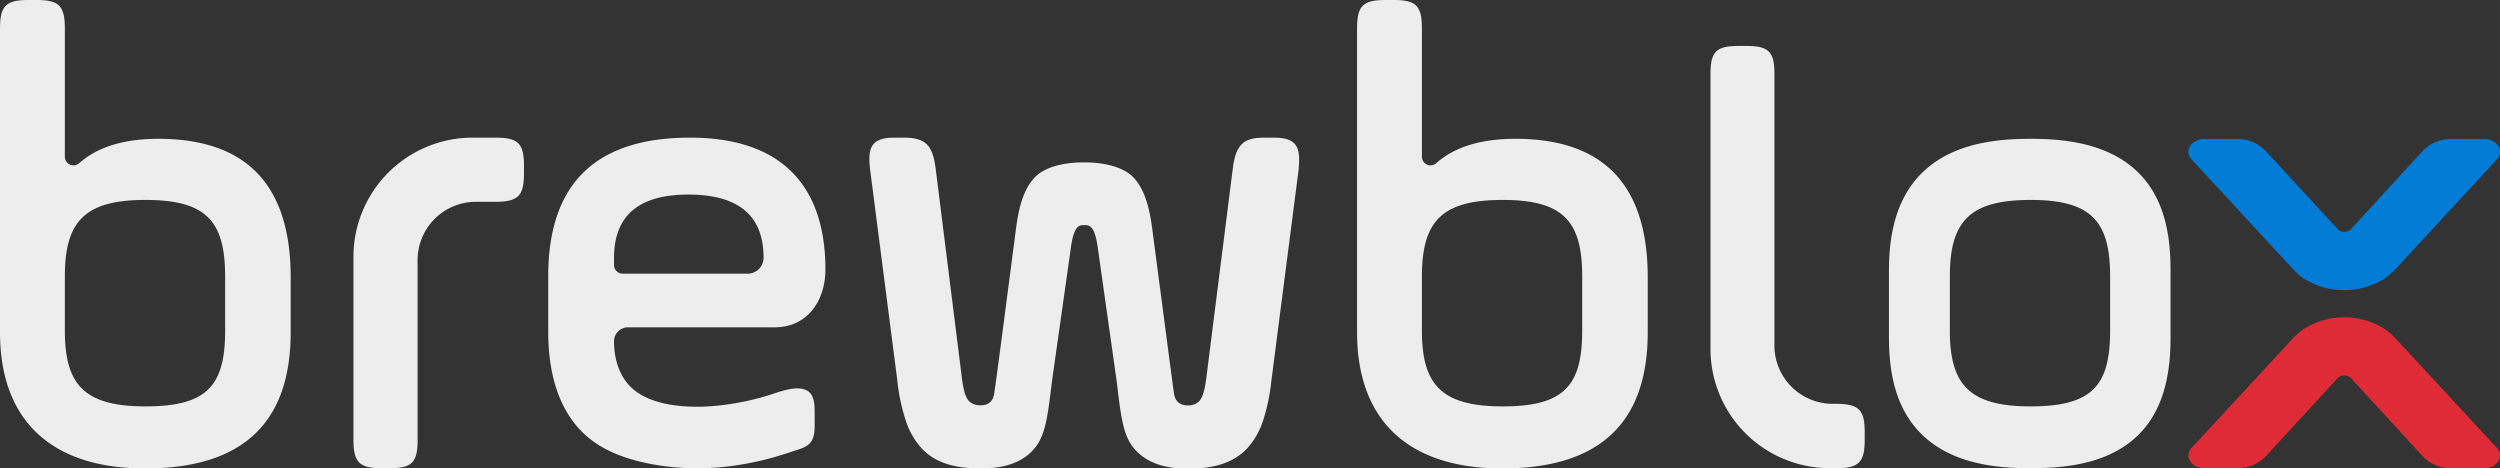 <svg xmlns="http://www.w3.org/2000/svg" viewBox="0 0 1071.62 200.79">
  <rect x="0" y="0" width="1071.62" height="200.79" fill="#333333" stroke="none"/>
  <defs>
    <style>
      .logo-white {
        fill: #ededed;
      }

      .logo-red {
        fill: #df2b35;
      }

      .logo-blue {
        fill: #037cd5;
      }
    </style>
  </defs>
  <g>
    <path class="logo-white"
      d="M 67.9 59.5 C 53.1 59.5 41.8 63 34 69.9 a 3.7 3.7 0 0 1 -6.2 -2.8 V 12.3 C 27.8 2.5 25.4 0 15.5 0 H 12.3 C 2.5 0 0 2.5 0 12.3 V 142.4 c 0 38.4 22.6 58.4 62.2 58.4 c 41.7 0 62.4 -19.4 62.4 -58.4 V 118.9 C 124.6 79.4 105.8 59.5 67.9 59.5 Z m 28.6 82.3 c 0 23.7 -7.9 32.4 -34.1 32.4 S 27.8 165 27.8 141.8 V 118.4 c 0 -23.7 8.7 -32.7 34.6 -32.7 s 34.1 9 34.1 32.7 Z" />
    <path class="logo-white"
      d="M 649.6 59.5 c -14.8 0 -26.1 3.5 -33.9 10.4 a 3.7 3.7 0 0 1 -6.2 -2.8 V 12.3 C 609.5 2.5 607.1 0 597.3 0 H 594 c -9.8 0 -12.3 2.5 -12.3 12.3 V 142.4 c 0 38.4 22.6 58.4 62.2 58.4 c 41.7 0 62.4 -19.4 62.4 -58.4 V 118.9 C 706.3 79.4 687.5 59.5 649.6 59.5 Z m 28.6 82.3 c 0 23.7 -7.9 32.4 -34.1 32.4 s -34.6 -9.3 -34.6 -32.4 V 118.4 c 0 -23.7 8.7 -32.7 34.6 -32.7 s 34.1 9 34.1 32.7 Z" />
    <path class="logo-white"
      d="M 554.9 61.6 c -1.7 -1.8 -4.3 -2.6 -9.1 -2.6 H 542.2 c -5.1 0 -8 0.8 -10 2.9 s -3.1 5 -3.8 10.6 l -11.3 89.4 c -0.6 4.8 -1.4 7.9 -2.7 9.6 c -1.6 2.2 -4.8 2.7 -7.3 2 a 5.1 5.1 0 0 1 -2.3 -1.3 c -1.7 -1.7 -1.6 -4.4 -2 -6.6 c -0.2 -1.3 -9 -68.3 -9 -68.3 c -1.4 -10.4 -3.9 -17 -8 -21.3 s -12.2 -6.4 -21 -6.4 h -0.2 c -8.8 0 -16.8 2 -21 6.4 s -6.6 10.9 -8 21.3 c 0 0 -8.7 67 -9 68.3 c -0.4 2.2 -0.3 4.9 -2 6.6 a 5.1 5.1 0 0 1 -2.3 1.3 c -2.5 0.6 -5.7 0.1 -7.3 -2 c -1.3 -1.7 -2.1 -4.8 -2.7 -9.6 L 401.1 72.5 c -0.7 -5.5 -1.8 -8.6 -3.8 -10.6 s -5 -2.9 -10 -2.9 h -3.6 c -4.8 0 -7.5 0.8 -9.1 2.6 C 372.4 64 372.4 67.8 373 72.9 l 11.7 90.7 a 80.6 80.6 0 0 0 3.6 16.8 A 32.2 32.2 0 0 0 395 192.1 c 5.5 6 13.6 8.7 25.4 8.7 c 10.6 0 18.3 -2.8 23.2 -8.8 c 4.7 -5.7 5.6 -14.5 7.3 -28.4 L 459 106.4 c 1.3 -9.9 3.7 -9.9 5.7 -9.9 h 0.2 c 1.9 0 4.4 0 5.7 9.9 l 8.1 57.3 c 1.7 13.9 2.5 22.6 7.3 28.4 c 5 6 12.7 8.8 23.2 8.8 c 11.8 0 19.8 -2.8 25.4 -8.7 a 32.2 32.2 0 0 0 6.7 -11.6 a 80.6 80.6 0 0 0 3.6 -16.8 l 11.7 -90.7 C 557.1 67.8 557.1 64 554.9 61.6 Z" />
    <path class="logo-red"
      d="M 1064.9 200.7 h -14 a 16.6 16.6 0 0 1 -12.2 -4.9 l -30.2 -32.9 l -0.7 -0.8 a 3.5 3.5 0 0 0 -1.4 -0.9 a 4.6 4.6 0 0 0 -3.1 0 a 3.6 3.6 0 0 0 -1.3 0.9 l -0.7 0.8 L 971 195.8 a 16.6 16.6 0 0 1 -12.2 4.9 h -14 c -5.5 0 -8.7 -5.1 -5.4 -8.7 L 983 144.9 c 0.3 -0.3 0.5 -0.6 0.8 -0.8 a 24 24 0 0 1 2 -1.8 a 26 26 0 0 1 2.2 -1.6 a 32.6 32.6 0 0 1 33.7 0 c 0.8 0.5 1.5 1 2.2 1.6 a 25.8 25.8 0 0 1 2 1.8 c 0.3 0.3 0.5 0.5 0.8 0.8 L 1070.3 192 C 1073.6 195.6 1070.4 200.7 1064.9 200.7 Z" />
    <path class="logo-blue"
      d="M 1064.9 59.6 h -14 a 16.6 16.6 0 0 0 -12.2 4.9 l -30.2 32.9 l -0.7 0.8 a 3.5 3.5 0 0 1 -1.4 0.9 a 4.5 4.5 0 0 1 -3.1 0 a 3.6 3.6 0 0 1 -1.3 -0.9 l -0.7 -0.8 L 971 64.5 a 16.6 16.6 0 0 0 -12.2 -4.9 h -14 c -5.5 0 -8.7 5.1 -5.4 8.7 c 0 0 44.1 47.7 44.4 48 a 26.1 26.1 0 0 0 2 1.8 c 0.7 0.6 1.4 1.1 2.2 1.6 a 32.6 32.6 0 0 0 33.7 0 c 0.8 -0.5 1.5 -1 2.2 -1.6 a 25.7 25.7 0 0 0 2 -1.8 c 0.3 -0.3 0.5 -0.5 0.8 -0.8 l 43.6 -47.2 C 1073.6 64.7 1070.4 59.6 1064.9 59.6 Z" />
    <path class="logo-white"
      d="M 916.1 73.5 c -13.1 -12.5 -32.3 -14 -45.7 -14 S 837.8 61 824.6 73.4 s -14.9 30.4 -14.9 42.8 v 28.2 c 0 9.2 0.9 21.6 6.9 32.4 a 41 41 0 0 0 7.8 10 c 13.3 12.5 32.6 13.9 46 13.9 c 2.5 0 5.1 -0.1 7.8 -0.2 c 12.8 -0.7 27.2 -3.5 37.8 -13.5 c 12.9 -12.2 14.4 -30.2 14.4 -42.6 V 116.2 C 930.4 103.8 929 85.8 916.1 73.5 Z m -11.6 68.3 c 0 23.7 -7.9 32.4 -34.1 32.4 s -34.6 -9.3 -34.6 -32.4 V 118.4 c 0 -23.7 8.7 -32.7 34.6 -32.7 s 34.1 9 34.1 32.7 Z" />
    <path class="logo-white"
      d="M 224.6 71.1 v 3.2 c 0 9.7 -2.5 12.2 -12.3 12.2 H 204 a 25 25 0 0 0 -25 25 v 77.8 c -0.1 9.1 -2.7 11.4 -12.1 11.4 h -3.2 c -9.7 0 -12.2 -2.5 -12.2 -12.3 V 110 a 51.1 51.1 0 0 1 51 -51 h 9.8 C 222.1 59 224.6 61.4 224.6 71.1 Z" />
    <path class="logo-white"
      d="M 799.3 185.3 v 3.2 c 0 9.7 -2.5 12.2 -12.3 12.2 H 784.2 c -1.4 0 -2.7 -0.1 -4.1 -0.2 A 51.1 51.1 0 0 1 733.2 149.7 s 0 -118.3 0 -118.6 c 0.1 -9.1 2.7 -11.4 12.1 -11.4 h 3.2 c 9.4 0 12 2.3 12.1 11.4 v 117 a 25 25 0 0 0 25 25 h 2.1 C 797 173.3 799.3 175.9 799.3 185.3 Z" />
    <path class="logo-white"
      d="M 269.2 140.3 h 63 c 13.6 0 21.6 -11.1 21.6 -24.7 v -2.2 C 353 77.7 333.1 59 295.8 59 C 255.3 59 235 78.7 235 118.4 v 23.8 c 0 17.9 4.5 36.7 20 47.5 c 8.3 5.7 18.4 8.4 28.2 9.9 A 110.2 110.2 0 0 0 316 199.4 a 130.1 130.1 0 0 0 16.1 -3.5 c 2.6 -0.8 5.3 -1.6 7.9 -2.5 c 2.3 -0.8 4.7 -1.3 6.6 -2.9 c 2.8 -2.3 2.6 -6.5 2.6 -9.8 v -3.6 c 0 -3.6 0 -8.4 -3.9 -10 c -4.7 -1.9 -11.8 1.1 -16.4 2.5 a 111.5 111.5 0 0 1 -27 4.7 c -9.6 0.3 -21.5 -0.7 -29.4 -6.6 c -6.7 -5 -9.3 -13.3 -9.3 -21.4 A 6 6 0 0 1 269.2 140.3 Z m -6 -26.7 v -3.1 c 0 -18.1 10.7 -27.1 31.8 -27.1 c 21.6 0 32.3 9 32.3 27.1 a 6.8 6.8 0 0 1 -6.8 6.8 H 266.9 A 3.7 3.7 0 0 1 263.2 113.6 Z" />
  </g>
</svg>
